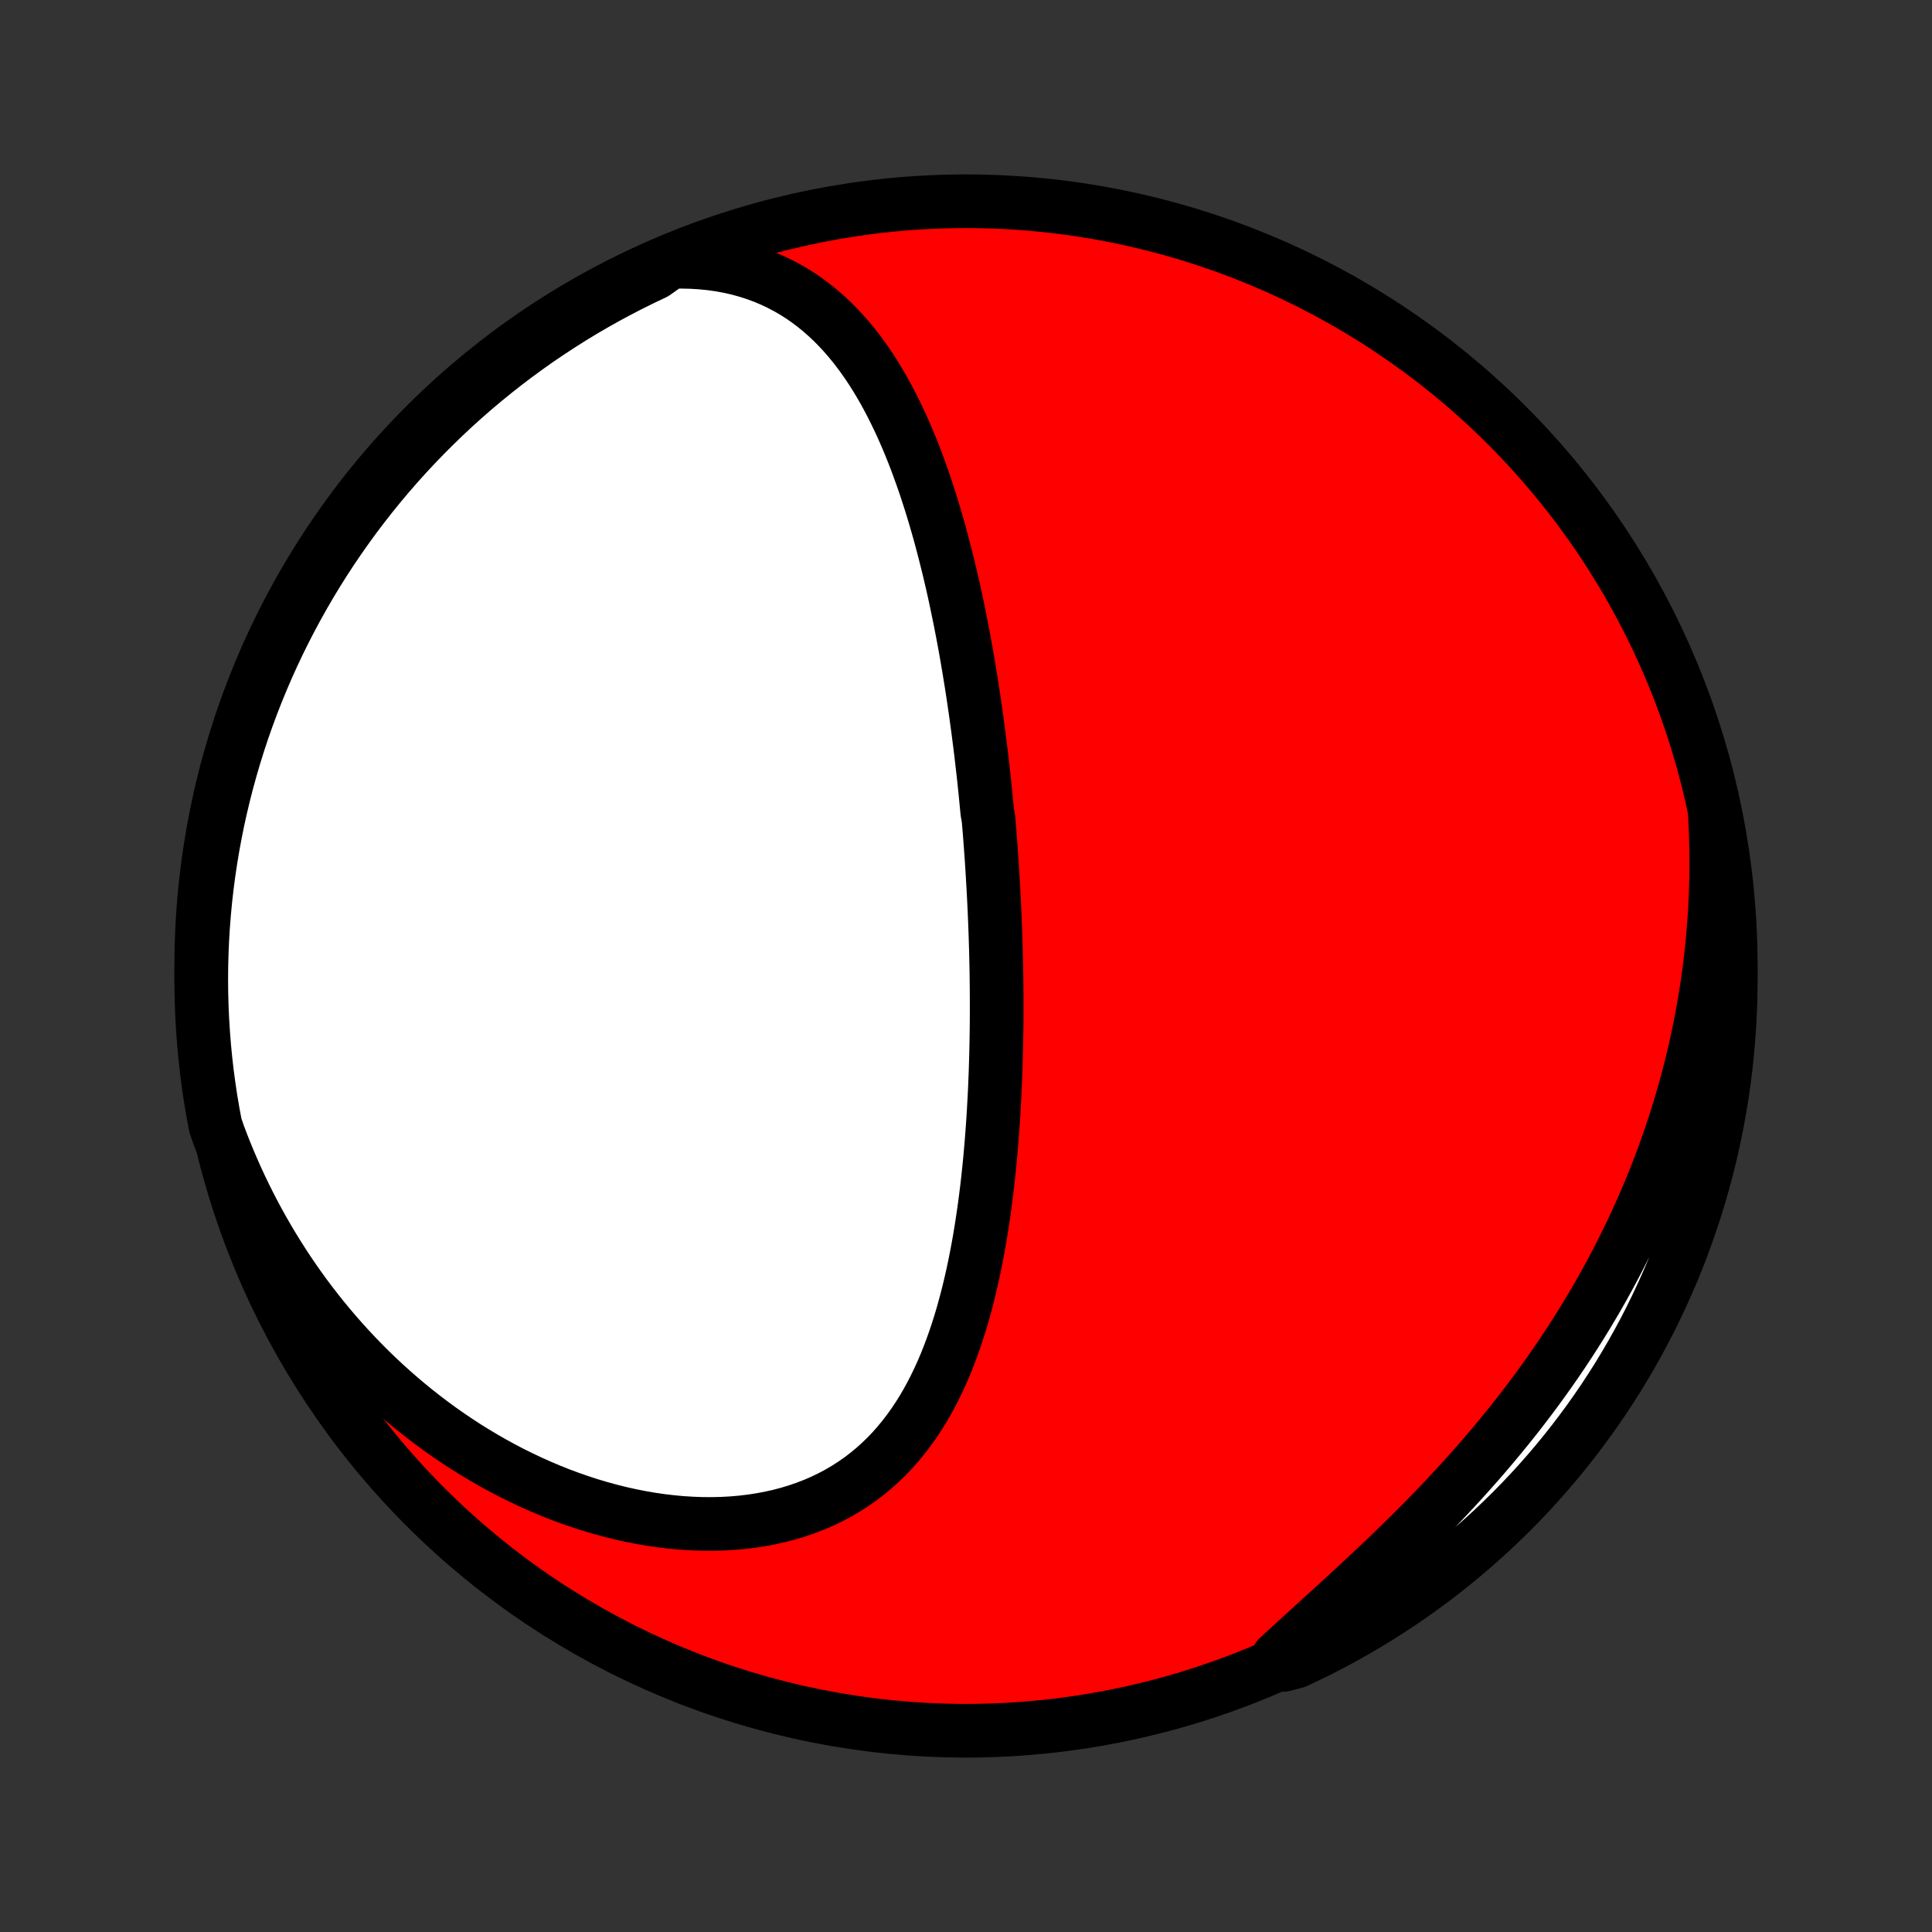 <?xml version="1.0" encoding="utf-8" standalone="no"?>
<!DOCTYPE svg PUBLIC "-//W3C//DTD SVG 1.1//EN"
  "http://www.w3.org/Graphics/SVG/1.1/DTD/svg11.dtd">
<!-- Created with matplotlib (http://matplotlib.org/) -->
<svg height="72pt" version="1.1" viewBox="0 0 72 72" width="72pt" xmlns="http://www.w3.org/2000/svg" xmlns:xlink="http://www.w3.org/1999/xlink">
 <rect x="0" y="0" width="72" height="72" fill="#333333" stroke="none"/>
 <defs>
  <style type="text/css">
*{stroke-linecap:butt;stroke-linejoin:round;}
  </style>
 </defs>
 <g id="figure_1">
  <g id="patch_1">
   <path d="
M0 72
L72 72
L72 0
L0 0
z
" style="fill:none;"/>
  </g>
  <g id="axes_1">
   <g id="PatchCollection_1">
    <defs>
     <path d="
M36 -7.5
C43.558 -7.5 50.808 -10.503 56.153 -15.848
C61.497 -21.192 64.5 -28.442 64.5 -36
C64.5 -43.558 61.497 -50.808 56.153 -56.153
C50.808 -61.497 43.558 -64.5 36 -64.5
C28.442 -64.5 21.192 -61.497 15.848 -56.153
C10.503 -50.808 7.5 -43.558 7.5 -36
C7.5 -28.442 10.503 -21.192 15.848 -15.848
C21.192 -10.503 28.442 -7.5 36 -7.5
z
" id="C0_0_a811fe30f3"/>
     <path d="
M24.98 -62.238
L25.369 -62.246
L25.749 -62.238
L26.122 -62.216
L26.485 -62.18
L26.84 -62.13
L27.185 -62.066
L27.521 -61.989
L27.847 -61.899
L28.163 -61.797
L28.469 -61.684
L28.766 -61.559
L29.053 -61.423
L29.33 -61.278
L29.598 -61.122
L29.857 -60.958
L30.106 -60.784
L30.347 -60.603
L30.579 -60.413
L30.803 -60.217
L31.019 -60.014
L31.227 -59.804
L31.427 -59.589
L31.62 -59.369
L31.806 -59.143
L31.986 -58.913
L32.159 -58.678
L32.326 -58.439
L32.487 -58.197
L32.642 -57.951
L32.792 -57.703
L32.937 -57.452
L33.076 -57.198
L33.211 -56.942
L33.341 -56.684
L33.467 -56.424
L33.589 -56.163
L33.706 -55.901
L33.82 -55.637
L33.93 -55.372
L34.037 -55.106
L34.14 -54.84
L34.239 -54.572
L34.336 -54.305
L34.43 -54.037
L34.52 -53.769
L34.608 -53.5
L34.694 -53.232
L34.776 -52.964
L34.856 -52.695
L34.934 -52.427
L35.01 -52.159
L35.083 -51.891
L35.154 -51.623
L35.223 -51.356
L35.29 -51.089
L35.356 -50.823
L35.419 -50.557
L35.481 -50.291
L35.541 -50.026
L35.599 -49.761
L35.655 -49.497
L35.71 -49.233
L35.764 -48.97
L35.816 -48.707
L35.867 -48.445
L35.916 -48.183
L35.964 -47.922
L36.011 -47.661
L36.056 -47.401
L36.1 -47.141
L36.143 -46.881
L36.185 -46.622
L36.226 -46.363
L36.265 -46.105
L36.304 -45.846
L36.341 -45.589
L36.378 -45.331
L36.413 -45.074
L36.448 -44.817
L36.481 -44.56
L36.514 -44.304
L36.546 -44.047
L36.577 -43.791
L36.606 -43.534
L36.636 -43.278
L36.664 -43.022
L36.691 -42.766
L36.718 -42.509
L36.743 -42.253
L36.768 -41.996
L36.792 -41.74
L36.838 -41.483
L36.86 -41.226
L36.881 -40.968
L36.901 -40.71
L36.92 -40.452
L36.939 -40.194
L36.957 -39.935
L36.974 -39.675
L36.99 -39.416
L37.005 -39.155
L37.02 -38.894
L37.034 -38.633
L37.047 -38.37
L37.06 -38.107
L37.071 -37.844
L37.082 -37.579
L37.092 -37.314
L37.101 -37.048
L37.109 -36.781
L37.117 -36.513
L37.123 -36.244
L37.129 -35.974
L37.134 -35.703
L37.137 -35.432
L37.14 -35.159
L37.142 -34.885
L37.143 -34.609
L37.143 -34.333
L37.142 -34.056
L37.14 -33.777
L37.136 -33.497
L37.132 -33.216
L37.126 -32.933
L37.119 -32.649
L37.111 -32.364
L37.102 -32.078
L37.091 -31.79
L37.079 -31.501
L37.066 -31.211
L37.05 -30.919
L37.034 -30.626
L37.016 -30.331
L36.996 -30.036
L36.974 -29.739
L36.951 -29.441
L36.926 -29.141
L36.899 -28.84
L36.87 -28.538
L36.838 -28.235
L36.805 -27.931
L36.769 -27.626
L36.73 -27.32
L36.69 -27.013
L36.646 -26.705
L36.6 -26.397
L36.551 -26.088
L36.499 -25.778
L36.444 -25.468
L36.385 -25.158
L36.323 -24.848
L36.258 -24.537
L36.188 -24.227
L36.115 -23.918
L36.037 -23.608
L35.955 -23.3
L35.869 -22.992
L35.778 -22.686
L35.681 -22.381
L35.58 -22.078
L35.473 -21.777
L35.36 -21.478
L35.242 -21.181
L35.117 -20.888
L34.985 -20.598
L34.847 -20.311
L34.702 -20.028
L34.55 -19.75
L34.39 -19.476
L34.222 -19.207
L34.046 -18.944
L33.862 -18.687
L33.669 -18.436
L33.468 -18.191
L33.258 -17.954
L33.039 -17.724
L32.81 -17.503
L32.573 -17.289
L32.326 -17.085
L32.071 -16.889
L31.805 -16.703
L31.531 -16.527
L31.248 -16.361
L30.956 -16.206
L30.656 -16.061
L30.348 -15.927
L30.031 -15.805
L29.707 -15.693
L29.376 -15.593
L29.038 -15.504
L28.693 -15.427
L28.343 -15.362
L27.987 -15.308
L27.627 -15.265
L27.262 -15.234
L26.894 -15.214
L26.522 -15.206
L26.147 -15.209
L25.77 -15.223
L25.391 -15.247
L25.011 -15.283
L24.629 -15.328
L24.248 -15.384
L23.866 -15.45
L23.485 -15.526
L23.105 -15.611
L22.725 -15.706
L22.348 -15.81
L21.972 -15.922
L21.598 -16.044
L21.227 -16.173
L20.858 -16.311
L20.493 -16.456
L20.131 -16.61
L19.772 -16.77
L19.417 -16.938
L19.066 -17.112
L18.719 -17.293
L18.376 -17.481
L18.037 -17.675
L17.703 -17.875
L17.373 -18.08
L17.048 -18.292
L16.728 -18.508
L16.412 -18.73
L16.101 -18.957
L15.796 -19.189
L15.495 -19.425
L15.199 -19.666
L14.908 -19.911
L14.623 -20.16
L14.342 -20.414
L14.067 -20.671
L13.796 -20.932
L13.531 -21.197
L13.271 -21.465
L13.017 -21.736
L12.767 -22.011
L12.522 -22.289
L12.283 -22.57
L12.048 -22.854
L11.819 -23.141
L11.594 -23.431
L11.375 -23.723
L11.161 -24.018
L10.952 -24.316
L10.747 -24.616
L10.548 -24.919
L10.354 -25.224
L10.164 -25.532
L9.98 -25.841
L9.8 -26.153
L9.625 -26.468
L9.455 -26.784
L9.29 -27.103
L9.13 -27.423
L8.974 -27.746
L8.823 -28.071
L8.678 -28.398
L8.536 -28.727
L8.4 -29.057
L8.269 -29.39
L8.142 -29.725
L8.027 -30.062
L7.936 -30.546
L7.853 -31.035
L7.78 -31.526
L7.714 -32.017
L7.658 -32.511
L7.61 -33.005
L7.571 -33.5
L7.54 -33.996
L7.518 -34.492
L7.505 -34.989
L7.5 -35.486
L7.504 -35.984
L7.517 -36.481
L7.538 -36.978
L7.568 -37.475
L7.607 -37.972
L7.654 -38.468
L7.71 -38.963
L7.775 -39.457
L7.848 -39.95
L7.93 -40.442
L8.021 -40.933
L8.119 -41.422
L8.227 -41.91
L8.343 -42.395
L8.467 -42.879
L8.6 -43.361
L8.741 -43.84
L8.89 -44.317
L9.047 -44.791
L9.213 -45.263
L9.387 -45.732
L9.569 -46.198
L9.759 -46.661
L9.957 -47.121
L10.163 -47.577
L10.377 -48.03
L10.599 -48.479
L10.828 -48.924
L11.066 -49.366
L11.31 -49.803
L11.562 -50.236
L11.822 -50.665
L12.089 -51.089
L12.363 -51.509
L12.645 -51.923
L12.934 -52.334
L13.229 -52.739
L13.532 -53.139
L13.841 -53.533
L14.157 -53.923
L14.48 -54.307
L14.809 -54.685
L15.145 -55.058
L15.488 -55.425
L15.836 -55.786
L16.191 -56.141
L16.551 -56.49
L16.918 -56.833
L17.29 -57.169
L17.668 -57.499
L18.052 -57.822
L18.441 -58.138
L18.835 -58.448
L19.235 -58.751
L19.64 -59.047
L20.049 -59.337
L20.464 -59.618
L20.884 -59.893
L21.308 -60.161
L21.736 -60.421
L22.169 -60.674
L22.606 -60.919
L23.047 -61.156
L23.492 -61.386
L23.941 -61.608
L24.393 -61.823
z
" id="C0_1_d512f72bc9"/>
     <path d="
M63.912 -41.586
L63.93 -41.227
L63.943 -40.869
L63.953 -40.512
L63.958 -40.156
L63.96 -39.8
L63.957 -39.445
L63.95 -39.091
L63.94 -38.736
L63.925 -38.383
L63.906 -38.03
L63.883 -37.677
L63.856 -37.325
L63.825 -36.973
L63.791 -36.621
L63.752 -36.27
L63.709 -35.919
L63.663 -35.569
L63.612 -35.218
L63.557 -34.868
L63.499 -34.518
L63.436 -34.168
L63.369 -33.818
L63.298 -33.468
L63.224 -33.118
L63.145 -32.769
L63.062 -32.419
L62.974 -32.07
L62.883 -31.72
L62.787 -31.37
L62.687 -31.021
L62.583 -30.671
L62.474 -30.321
L62.362 -29.971
L62.244 -29.622
L62.123 -29.271
L61.996 -28.922
L61.865 -28.571
L61.73 -28.221
L61.59 -27.871
L61.446 -27.521
L61.296 -27.17
L61.142 -26.82
L60.983 -26.47
L60.82 -26.119
L60.651 -25.769
L60.478 -25.419
L60.299 -25.068
L60.116 -24.718
L59.928 -24.369
L59.734 -24.019
L59.536 -23.67
L59.332 -23.321
L59.123 -22.972
L58.909 -22.624
L58.69 -22.277
L58.466 -21.93
L58.237 -21.583
L58.002 -21.238
L57.763 -20.893
L57.518 -20.549
L57.269 -20.206
L57.014 -19.864
L56.754 -19.523
L56.49 -19.183
L56.221 -18.845
L55.947 -18.509
L55.668 -18.173
L55.386 -17.84
L55.099 -17.508
L54.807 -17.178
L54.512 -16.849
L54.213 -16.523
L53.911 -16.199
L53.605 -15.877
L53.296 -15.557
L52.985 -15.24
L52.671 -14.925
L52.355 -14.613
L52.038 -14.303
L51.719 -13.995
L51.399 -13.69
L51.078 -13.388
L50.757 -13.088
L50.437 -12.791
L50.117 -12.496
L49.798 -12.204
L49.481 -11.915
L49.165 -11.628
L48.853 -11.343
L48.543 -11.061
L48.236 -10.782
L47.934 -10.504
L47.635 -10.229
L47.833 -9.956
L48.284 -10.073
L48.731 -10.283
L49.174 -10.501
L49.613 -10.727
L50.048 -10.961
L50.478 -11.203
L50.905 -11.452
L51.326 -11.708
L51.743 -11.972
L52.156 -12.243
L52.563 -12.521
L52.965 -12.807
L53.362 -13.099
L53.754 -13.399
L54.14 -13.706
L54.521 -14.019
L54.897 -14.339
L55.266 -14.665
L55.63 -14.998
L55.987 -15.338
L56.339 -15.683
L56.684 -16.035
L57.023 -16.393
L57.356 -16.757
L57.682 -17.127
L58.001 -17.503
L58.314 -17.884
L58.62 -18.271
L58.919 -18.663
L59.211 -19.06
L59.496 -19.463
L59.774 -19.87
L60.045 -20.283
L60.309 -20.7
L60.564 -21.122
L60.813 -21.549
L61.054 -21.98
L61.287 -22.415
L61.513 -22.854
L61.73 -23.297
L61.94 -23.745
L62.142 -24.196
L62.337 -24.65
L62.523 -25.108
L62.701 -25.569
L62.87 -26.034
L63.032 -26.501
L63.186 -26.972
L63.331 -27.445
L63.468 -27.921
L63.596 -28.399
L63.716 -28.879
L63.828 -29.362
L63.931 -29.847
L64.026 -30.333
L64.112 -30.822
L64.189 -31.312
L64.258 -31.803
L64.319 -32.296
L64.37 -32.789
L64.413 -33.284
L64.448 -33.78
L64.474 -34.276
L64.491 -34.773
L64.499 -35.27
L64.499 -35.767
L64.49 -36.264
L64.472 -36.762
L64.446 -37.259
L64.411 -37.756
L64.367 -38.252
L64.315 -38.747
L64.254 -39.242
L64.185 -39.736
L64.106 -40.228
z
" id="C0_2_f8663dc0d1"/>
    </defs>
    <g clip-path="url(#p1bffca34e9)">
     <use style="fill:#ff0000;stroke:#000000;stroke-width:2.0;" x="0.0" xlink:href="#C0_0_a811fe30f3" y="72.0"/>
    </g>
    <g clip-path="url(#p1bffca34e9)">
     <use style="fill:#ffffff;stroke:#000000;stroke-width:2.0;" x="0.0" xlink:href="#C0_1_d512f72bc9" y="72.0"/>
    </g>
    <g clip-path="url(#p1bffca34e9)">
     <use style="fill:#ffffff;stroke:#000000;stroke-width:2.0;" x="0.0" xlink:href="#C0_2_f8663dc0d1" y="72.0"/>
    </g>
   </g>
  </g>
 </g>
 <defs>
  <clipPath id="p1bffca34e9">
   <rect height="72.0" width="72.0" x="0.0" y="0.0"/>
  </clipPath>
 </defs>
</svg>
